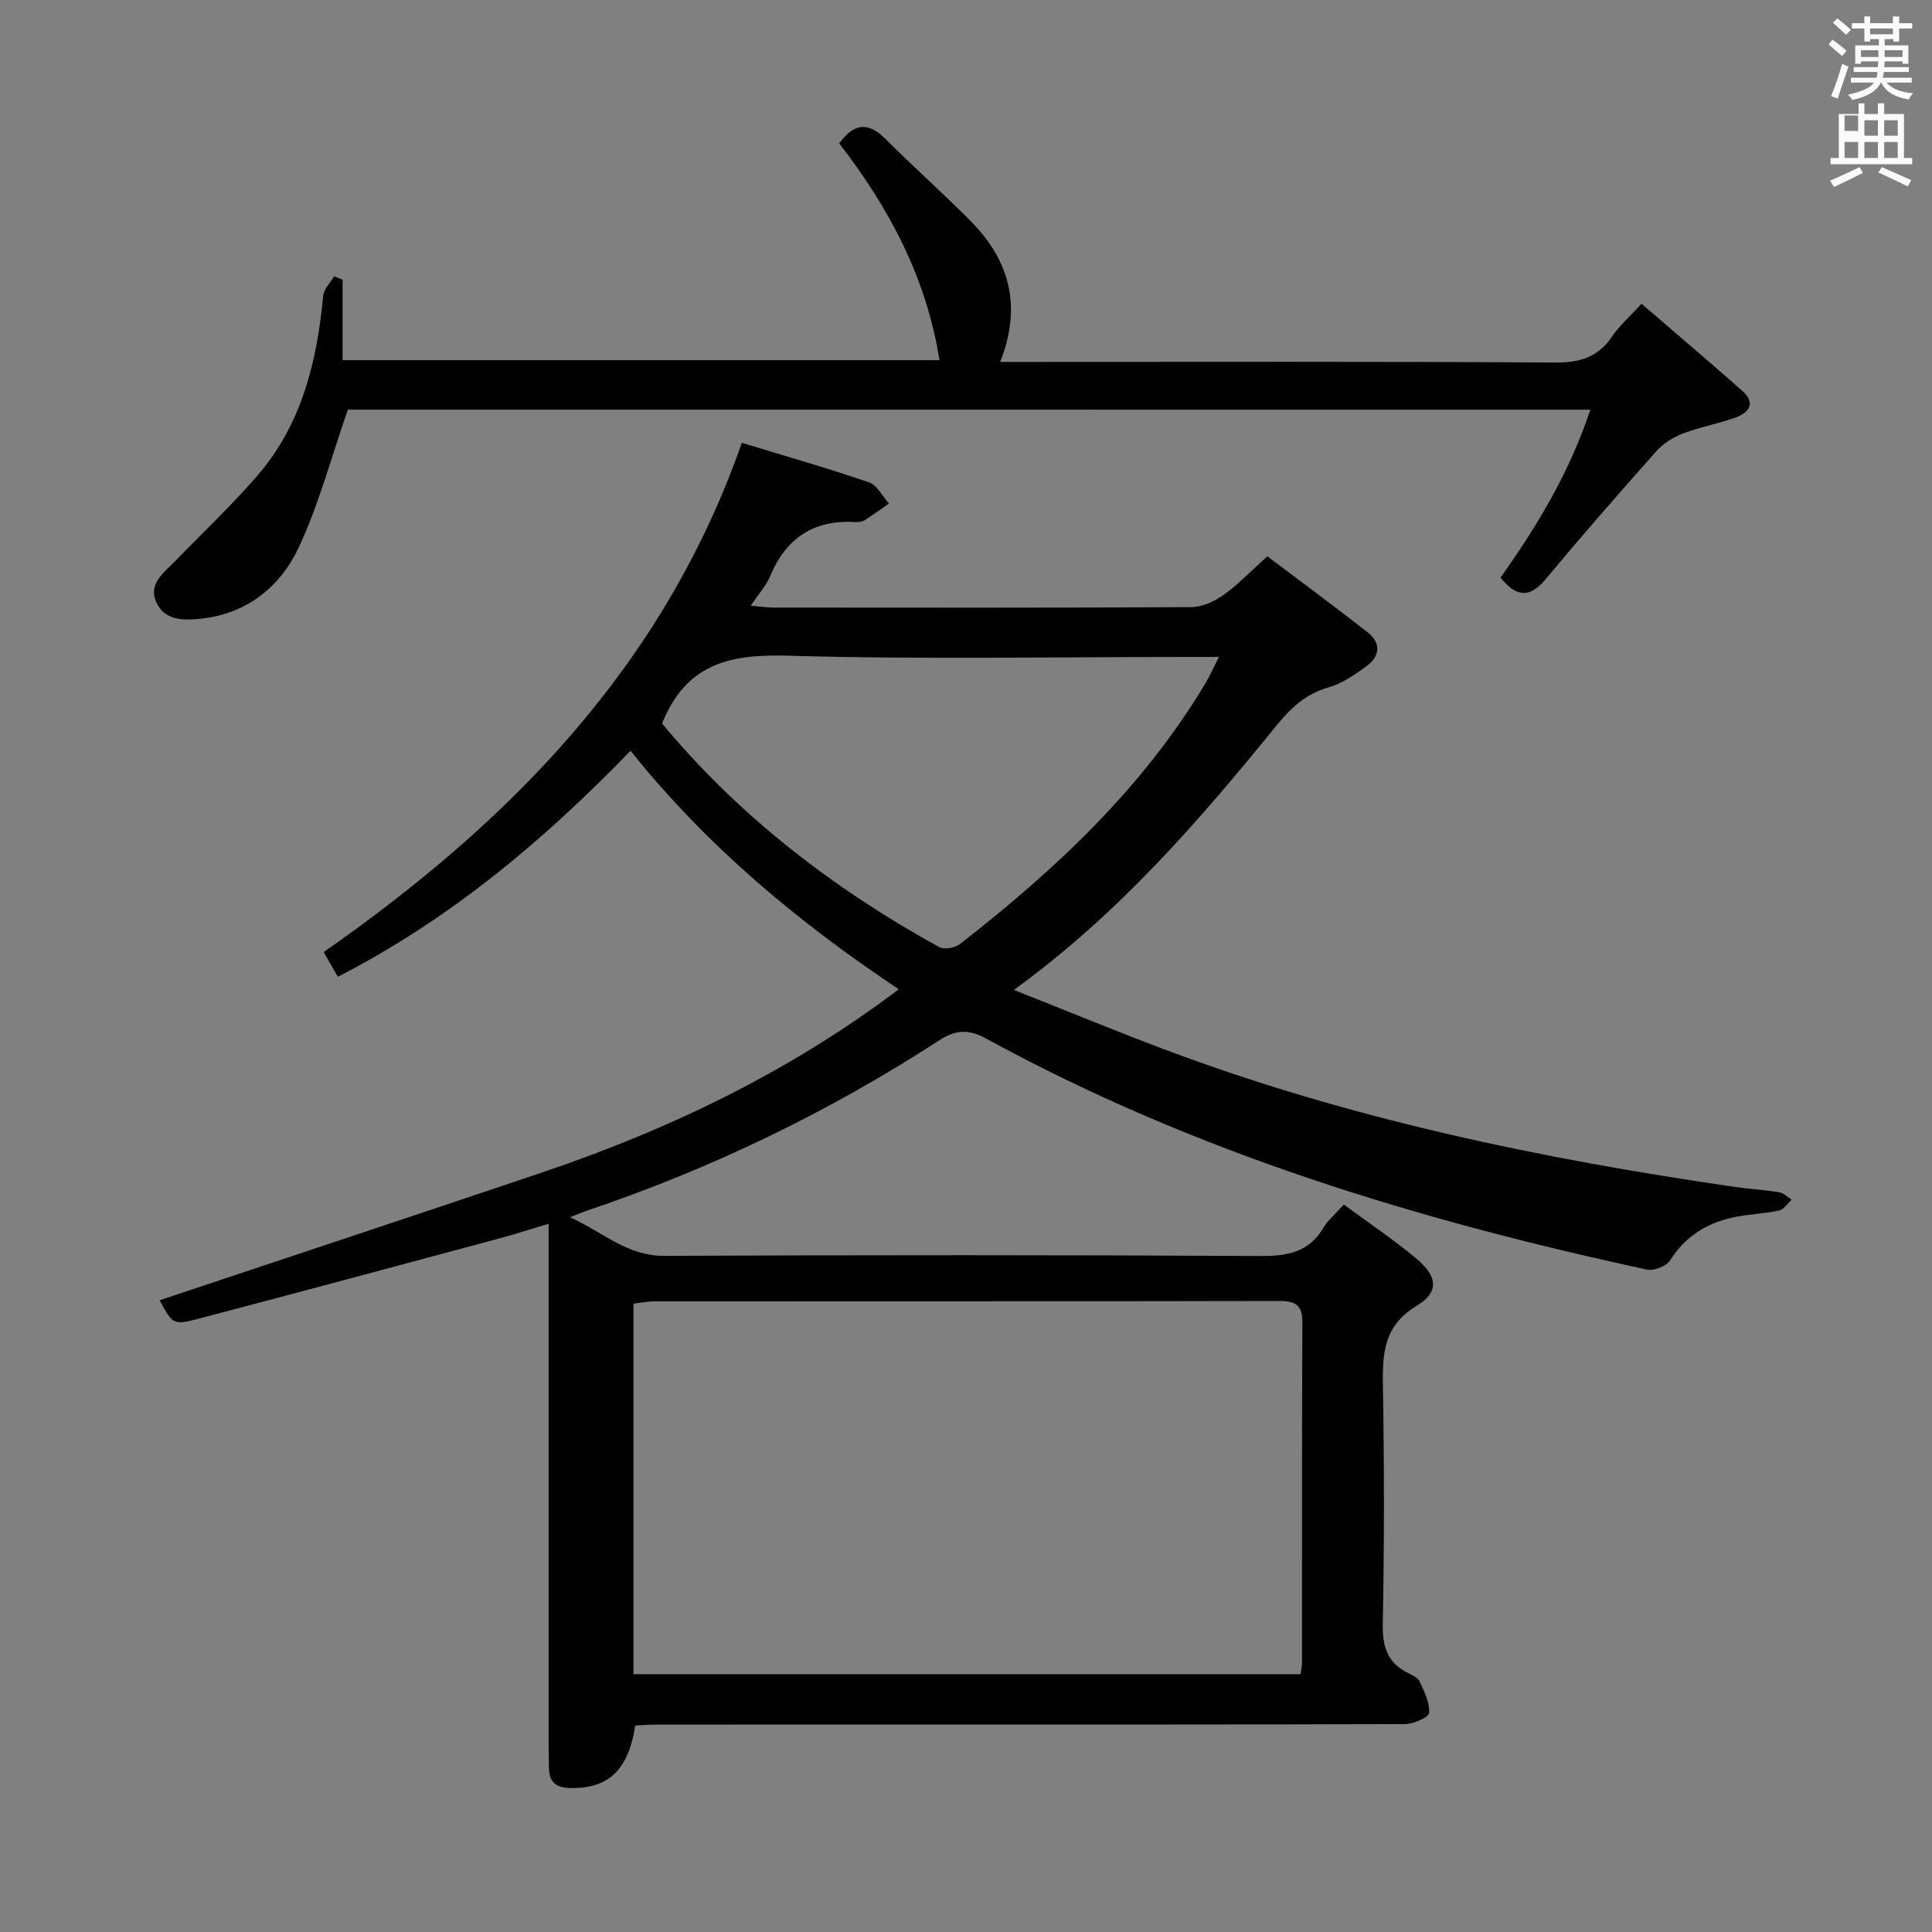 <svg enable-background="new 0 0 400 400" viewBox="0 0 400 400" xmlns="http://www.w3.org/2000/svg"><rect x="0" y="0" width="400" height="400" fill="#808080" stroke="none"/><path d="m378.6 9.2.8-1c.9.7 1.9 1.4 2.9 2.3l-.9 1.1c-1.1-.9-2-1.7-2.8-2.4zm.5 10.7c.9-2.1 1.6-4.3 2.3-6.7.4.2.8.4 1.3.6-.7 2.1-1.5 4.3-2.2 6.6zm.4-15.2.9-.9c1 .8 2 1.6 2.8 2.4l-1 1c-1-.9-1.9-1.8-2.7-2.5zm12.5-1.3h1.2v1.4h2.7v1.1h-2.7v2.7h-1.2v-.5h-1.8v1.3h4.9v3.8h-1.2v-.5h-3.7c0 .4-.1.9-.1 1.2h5.1v1h-5.2c0 .5-.1.9-.2 1.2h6v1h-5.2c1.1 1.3 2.9 2 5.5 2.2-.4.4-.7.8-.9 1.3-2.9-.5-4.8-1.6-5.7-3.5h-.1c-.8 1.7-2.7 2.9-5.9 3.6-.2-.4-.6-.8-.9-1.1 2.8-.6 4.6-1.4 5.4-2.5h-4.8v-1h5.3c.1-.3.2-.7.2-1.2h-4.9v-1h5c0-.4 0-.8.1-1.2h-3.6v.5h-1.2v-3.8h4.9v-1.3h-1.8v.5h-1.2v-2.7h-2.6v-1.1h2.6v-1.4h1.2v1.4h4.7v-1.4zm-6.7 8.4h3.6c0-.4 0-.9 0-1.4h-3.6zm1.9-4.7h4.7v-1.2h-4.7zm6.7 3.3h-3.7v1.4h3.7z" fill="#fafbfa"/><path d="m384.7 21.4h1.3v2.2h2.8v-2.2h1.3v2.2h4.1v9.1h1.7v1.3h-16.9v-1.3h1.7v-9.1h4.1v-2.2zm.3 13.2.7 1.2c-1.8.9-3.8 1.9-6 2.9-.2-.4-.5-.8-.8-1.3 2.4-1 4.4-2 6.1-2.8zm-3.1-7.5h2.8v-3.2h-2.8v4.2zm0 5.6h2.8v-3.3h-2.8zm4.1-4.6h2.8v-3.2h-2.8zm0 4.6h2.8v-3.3h-2.8zm3.6 1.9c2.1.9 4.1 1.8 6.1 2.7l-.7 1.3c-2.2-1.1-4.2-2-6.1-2.9zm3.3-9.7h-2.8v3.2h2.8zm-2.8 7.8h2.8v-3.3h-2.8z" fill="#fafbfa"/><g fill="#010000"><path d="m278.22 249.39c5.29 3.9 10.41 7.32 15.09 11.25 4.32 3.63 4.68 6.88.01 9.7-6.99 4.22-7.11 10.08-7 16.92.28 16.33.28 32.67-.03 48.99-.09 4.71.97 8.04 5.25 10.14.88.43 2.03.96 2.38 1.74.94 2.09 2.14 4.4 1.95 6.5-.09.95-3.23 2.32-4.99 2.32-37.33.13-74.66.1-111.99.1-14.33 0-28.66-.01-43 .01-1.47 0-2.94.12-4.36.18-1.44 9.29-5.62 13.13-13.5 12.95-2.95-.06-4.32-1.26-4.37-4.13-.03-1.67-.07-3.33-.07-5 0-33.83 0-67.66 0-101.49 0-1.81 0-3.62 0-6.21-3.77 1.13-6.97 2.18-10.22 3.05-20.66 5.55-41.33 11.11-62.02 16.55-5.52 1.45-5.56 1.28-8.3-3.75 26.26-8.77 52.63-17.5 78.95-26.38 26.42-8.92 51.33-20.82 74.08-38.01-20.85-13.92-39.7-29.59-55.53-49.38-17.95 18.55-37.32 34.84-60.6 46.79-.93-1.63-1.8-3.14-2.93-5.11 38.42-26.85 70.32-59.05 86.57-105.44 8.78 2.68 17.64 5.21 26.34 8.19 1.68.57 2.76 2.87 4.12 4.38-1.7 1.18-3.36 2.41-5.11 3.5-.52.32-1.3.37-1.95.33-8.57-.49-14.27 3.36-17.55 11.23-.81 1.94-2.33 3.58-4.01 6.1 2.03.17 3.38.38 4.74.38 28.83.02 57.66.07 86.49-.09 2.22-.01 4.72-1.16 6.6-2.48 2.97-2.1 5.52-4.79 9.14-8.04 6.85 5.17 13.88 10.35 20.75 15.73 2.88 2.26 2.55 5.02-.3 7.07-2.4 1.73-4.98 3.54-7.77 4.33-4.78 1.35-7.86 4.29-10.9 8.03-15.97 19.64-32.49 38.8-54.27 54.61 11.01 4.36 21.04 8.51 31.2 12.33 38.11 14.33 77.7 22.59 117.87 28.43 3.12.45 6.29.63 9.4 1.14.91.15 1.71 1.01 2.56 1.55-.86.77-1.61 2.01-2.59 2.22-3.23.68-6.59.76-9.8 1.49-5.37 1.22-9.71 3.99-12.78 8.83-.77 1.2-3.32 2.22-4.74 1.92-47.54-10.24-93.79-24.3-136.71-47.76-3.7-2.02-6.29-2.02-9.86.29-22.85 14.82-47.2 26.6-73.03 35.29-.76.26-1.49.58-3.42 1.33 6.99 3.21 11.89 8.04 19.48 8 41.16-.18 82.33-.19 123.49.03 5.59.03 10.03-.76 13.04-5.88.92-1.53 2.39-2.74 4.2-4.77zm-147.07 97.23h138.14c.12-1.02.27-1.66.27-2.31.02-23.49-.03-46.99.08-70.48.02-3.55-1.32-4.48-4.72-4.48-43.15.09-86.31.06-129.46.08-1.41 0-2.81.3-4.31.47zm5.93-196.82c15.73 18.97 35.32 34.15 57.36 46.28 1.04.57 3.28.18 4.3-.61 19.67-15.32 37.73-32.19 50.72-53.81.96-1.6 1.73-3.32 2.92-5.65-2.82 0-4.64 0-6.45 0-27.49 0-54.99.54-82.45-.25-11.84-.36-21.32 1.29-26.4 14.04z"/><path d="m72.02 84.81c-3.46 9.93-5.99 19.58-10.14 28.47-3.87 8.27-10.85 13.86-20.49 14.84-3.53.36-7.46.31-9.08-3.56-1.59-3.79 1.68-6.04 3.97-8.4 5.66-5.85 11.62-11.45 16.94-17.6 9.21-10.62 12.41-23.6 13.68-37.25.13-1.43 1.48-2.74 2.26-4.1.59.24 1.18.48 1.77.71v16.65h123.58c-2.68-17.01-10.45-31.6-20.76-44.87 3-4.17 5.95-4.54 9.51-.99 5.77 5.75 11.85 11.18 17.6 16.95 8.12 8.15 10.81 17.7 6.21 29.27h5.82c36.32 0 72.65-.11 108.97.13 5.12.03 8.91-1 11.84-5.31 1.56-2.3 3.73-4.2 6.16-6.86 7.08 6.1 14.03 11.99 20.86 18.03 2.85 2.52 1.41 4.53-1.45 5.55-3.58 1.28-7.39 1.94-10.93 3.31-2.02.78-4.06 2.11-5.5 3.73-7.74 8.7-15.4 17.48-22.85 26.42-3.33 3.99-6.1 3.68-9.32-.35 7.51-10.57 14.27-21.69 18.59-34.76-86.61-.01-172.62-.01-257.24-.01z"/></g></svg>